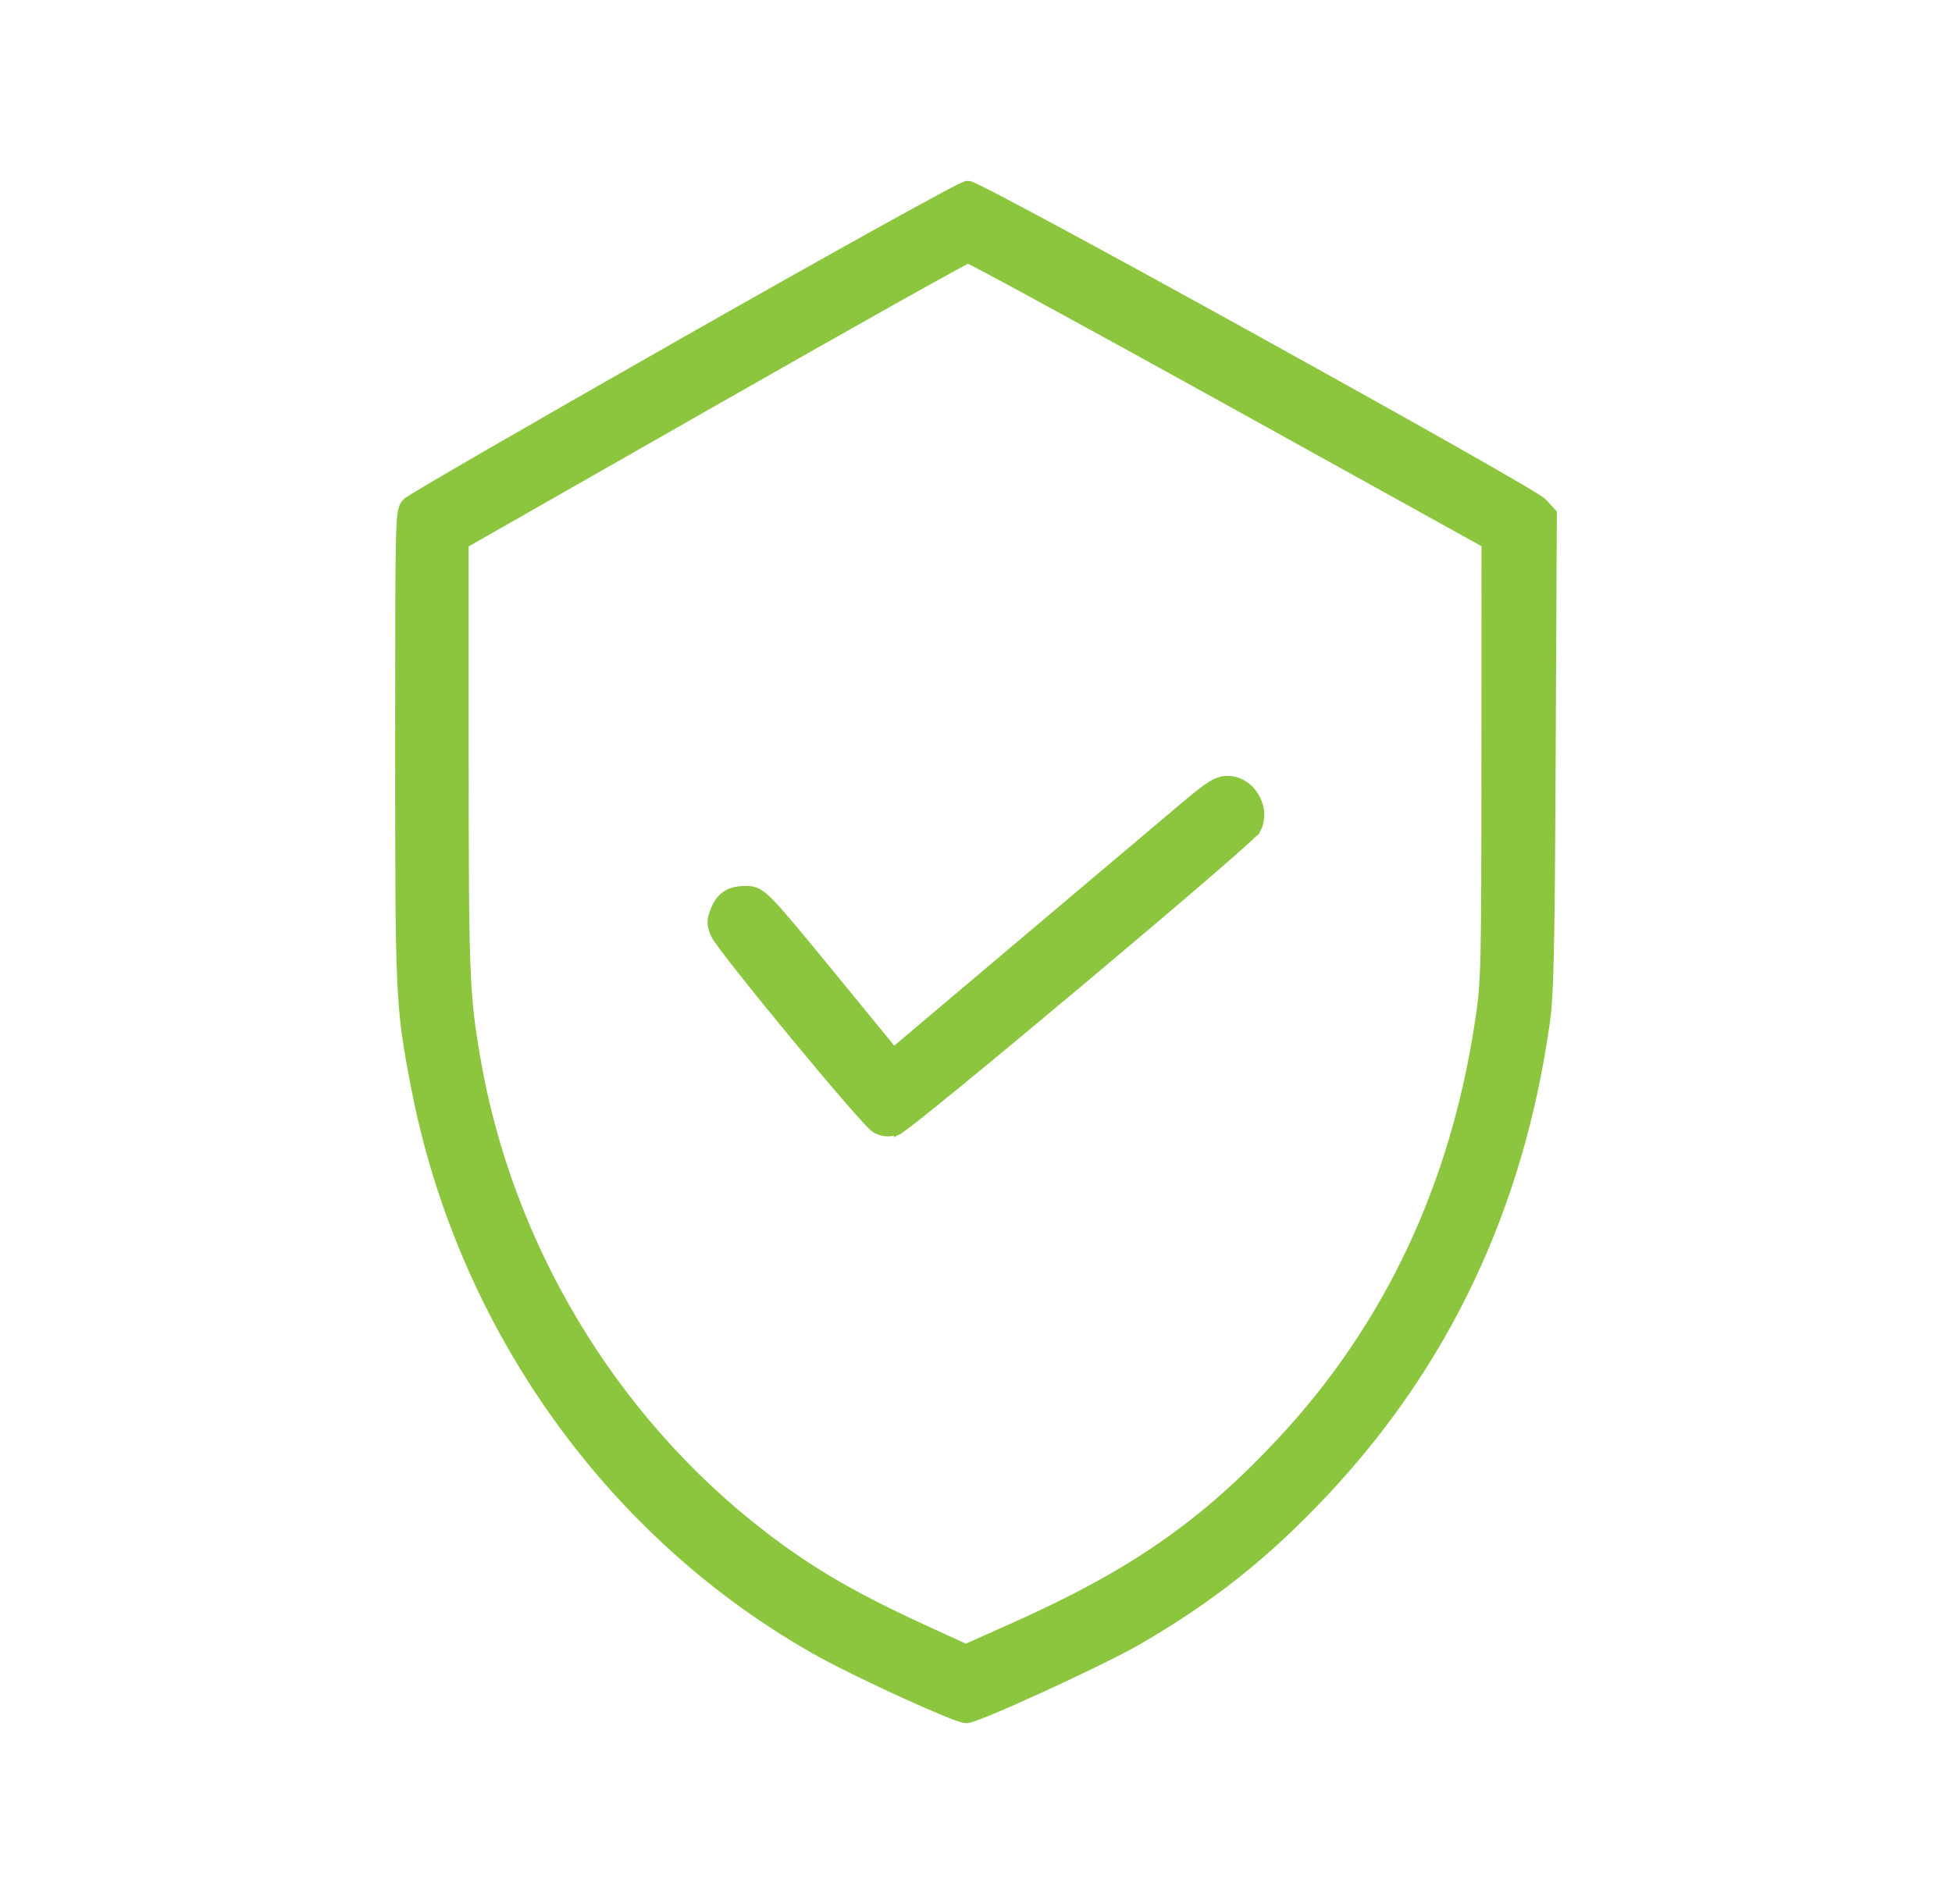 <svg width="41" height="40" viewBox="0 0 41 40" fill="none" xmlns="http://www.w3.org/2000/svg">
<path d="M18.77 22.109L21.481 19.819C23.015 18.523 24.548 17.229 24.888 16.943C25.145 16.727 25.313 16.592 25.442 16.512C25.575 16.429 25.672 16.4 25.784 16.4C26.031 16.4 26.235 16.551 26.35 16.745C26.464 16.939 26.498 17.193 26.384 17.413L26.295 17.367L26.384 17.413C26.377 17.427 26.367 17.439 26.361 17.446C26.355 17.454 26.346 17.463 26.337 17.472C26.319 17.491 26.294 17.515 26.265 17.544C26.205 17.6 26.122 17.676 26.018 17.768C25.811 17.953 25.52 18.206 25.175 18.503C24.483 19.097 23.569 19.871 22.652 20.64C21.735 21.409 20.815 22.174 20.111 22.75C19.759 23.038 19.461 23.279 19.244 23.45C19.135 23.535 19.047 23.604 18.981 23.652C18.949 23.676 18.921 23.696 18.899 23.71C18.889 23.717 18.878 23.724 18.869 23.729L18.77 22.109ZM18.77 22.109L17.568 20.64C16.808 19.712 16.417 19.234 16.18 18.99C16.063 18.869 15.975 18.796 15.893 18.756C15.805 18.714 15.732 18.713 15.66 18.713C15.504 18.713 15.372 18.738 15.263 18.808C15.153 18.879 15.079 18.986 15.024 19.124L15.024 19.124C14.987 19.217 14.961 19.293 14.961 19.373C14.961 19.454 14.986 19.528 15.023 19.617L15.023 19.617C15.034 19.645 15.059 19.683 15.086 19.723C15.116 19.767 15.155 19.821 15.202 19.884C15.297 20.012 15.425 20.178 15.577 20.369C15.879 20.753 16.274 21.24 16.672 21.721C17.069 22.203 17.47 22.68 17.784 23.043C17.941 23.225 18.077 23.379 18.18 23.491C18.231 23.547 18.275 23.594 18.31 23.628C18.328 23.646 18.343 23.661 18.357 23.673C18.369 23.683 18.385 23.697 18.402 23.706C18.54 23.781 18.67 23.791 18.831 23.746L18.77 22.109ZM8.549 10.56L8.549 10.56C8.531 10.578 8.51 10.602 8.491 10.639C8.474 10.675 8.462 10.717 8.453 10.772C8.435 10.881 8.423 11.061 8.416 11.381C8.4 12.024 8.4 13.256 8.4 15.674C8.4 20.978 8.406 21.133 8.733 22.832L8.831 22.813L8.733 22.832C9.705 27.887 12.873 32.305 17.272 34.734C17.676 34.957 18.381 35.297 19.003 35.581C19.315 35.723 19.608 35.851 19.834 35.944C19.946 35.99 20.043 36.028 20.118 36.055C20.155 36.068 20.188 36.079 20.215 36.086C20.239 36.093 20.269 36.1 20.295 36.1C20.324 36.1 20.358 36.091 20.387 36.082C20.421 36.072 20.461 36.058 20.508 36.041C20.602 36.006 20.725 35.957 20.868 35.897C21.154 35.777 21.523 35.613 21.908 35.436C22.678 35.083 23.52 34.674 23.895 34.456C25.433 33.564 26.581 32.651 27.81 31.343C30.356 28.632 31.901 25.357 32.448 21.515C32.538 20.889 32.555 20.07 32.576 15.803L32.6 10.824L32.6 10.785L32.574 10.756L32.404 10.57C32.394 10.559 32.382 10.549 32.373 10.542C32.362 10.534 32.349 10.525 32.334 10.515C32.304 10.495 32.264 10.47 32.216 10.44C32.118 10.379 31.982 10.298 31.813 10.199C31.475 10.001 31.003 9.732 30.444 9.415C29.324 8.781 27.849 7.959 26.375 7.143C24.901 6.328 23.427 5.52 22.308 4.916C21.748 4.614 21.277 4.363 20.94 4.187C20.771 4.099 20.635 4.029 20.537 3.982C20.489 3.958 20.449 3.94 20.419 3.927C20.404 3.92 20.39 3.914 20.378 3.91C20.372 3.908 20.366 3.906 20.359 3.904C20.354 3.903 20.341 3.9 20.326 3.9C20.311 3.9 20.298 3.904 20.294 3.905L20.294 3.905C20.288 3.907 20.282 3.909 20.276 3.911C20.266 3.915 20.254 3.92 20.241 3.926C20.214 3.938 20.179 3.955 20.136 3.977C20.048 4.021 19.925 4.086 19.771 4.169C19.463 4.334 19.026 4.574 18.494 4.868C17.431 5.458 15.984 6.272 14.411 7.166C12.838 8.061 11.394 8.888 10.335 9.5C9.806 9.806 9.373 10.059 9.068 10.239C8.915 10.329 8.794 10.401 8.709 10.453C8.667 10.479 8.633 10.5 8.608 10.516C8.596 10.524 8.585 10.531 8.577 10.537L8.577 10.537C8.571 10.541 8.558 10.55 8.549 10.56ZM14.992 8.429L14.942 8.342L14.992 8.429C16.448 7.598 17.783 6.843 18.759 6.295C19.248 6.021 19.646 5.799 19.926 5.646C20.065 5.569 20.175 5.51 20.251 5.47C20.285 5.452 20.312 5.438 20.331 5.428C20.352 5.438 20.379 5.451 20.414 5.47C20.492 5.509 20.605 5.569 20.749 5.645C21.036 5.798 21.445 6.019 21.947 6.293C22.951 6.84 24.323 7.594 25.821 8.424L31.218 11.415L31.216 15.975C31.214 20.455 31.209 20.616 31.079 21.477C30.56 24.917 29.174 27.862 26.947 30.259C25.316 32.017 23.8 33.073 21.306 34.185L20.287 34.64L19.462 34.263C17.921 33.558 16.999 33.02 15.982 32.234L15.921 32.313L15.982 32.234C12.844 29.806 10.663 26.167 9.99 22.234C9.761 20.896 9.745 20.495 9.744 15.885L9.744 11.421L14.992 8.429Z" fill="#8BC63E" stroke="#8BC63E" stroke-width="0.2"/>
</svg>
